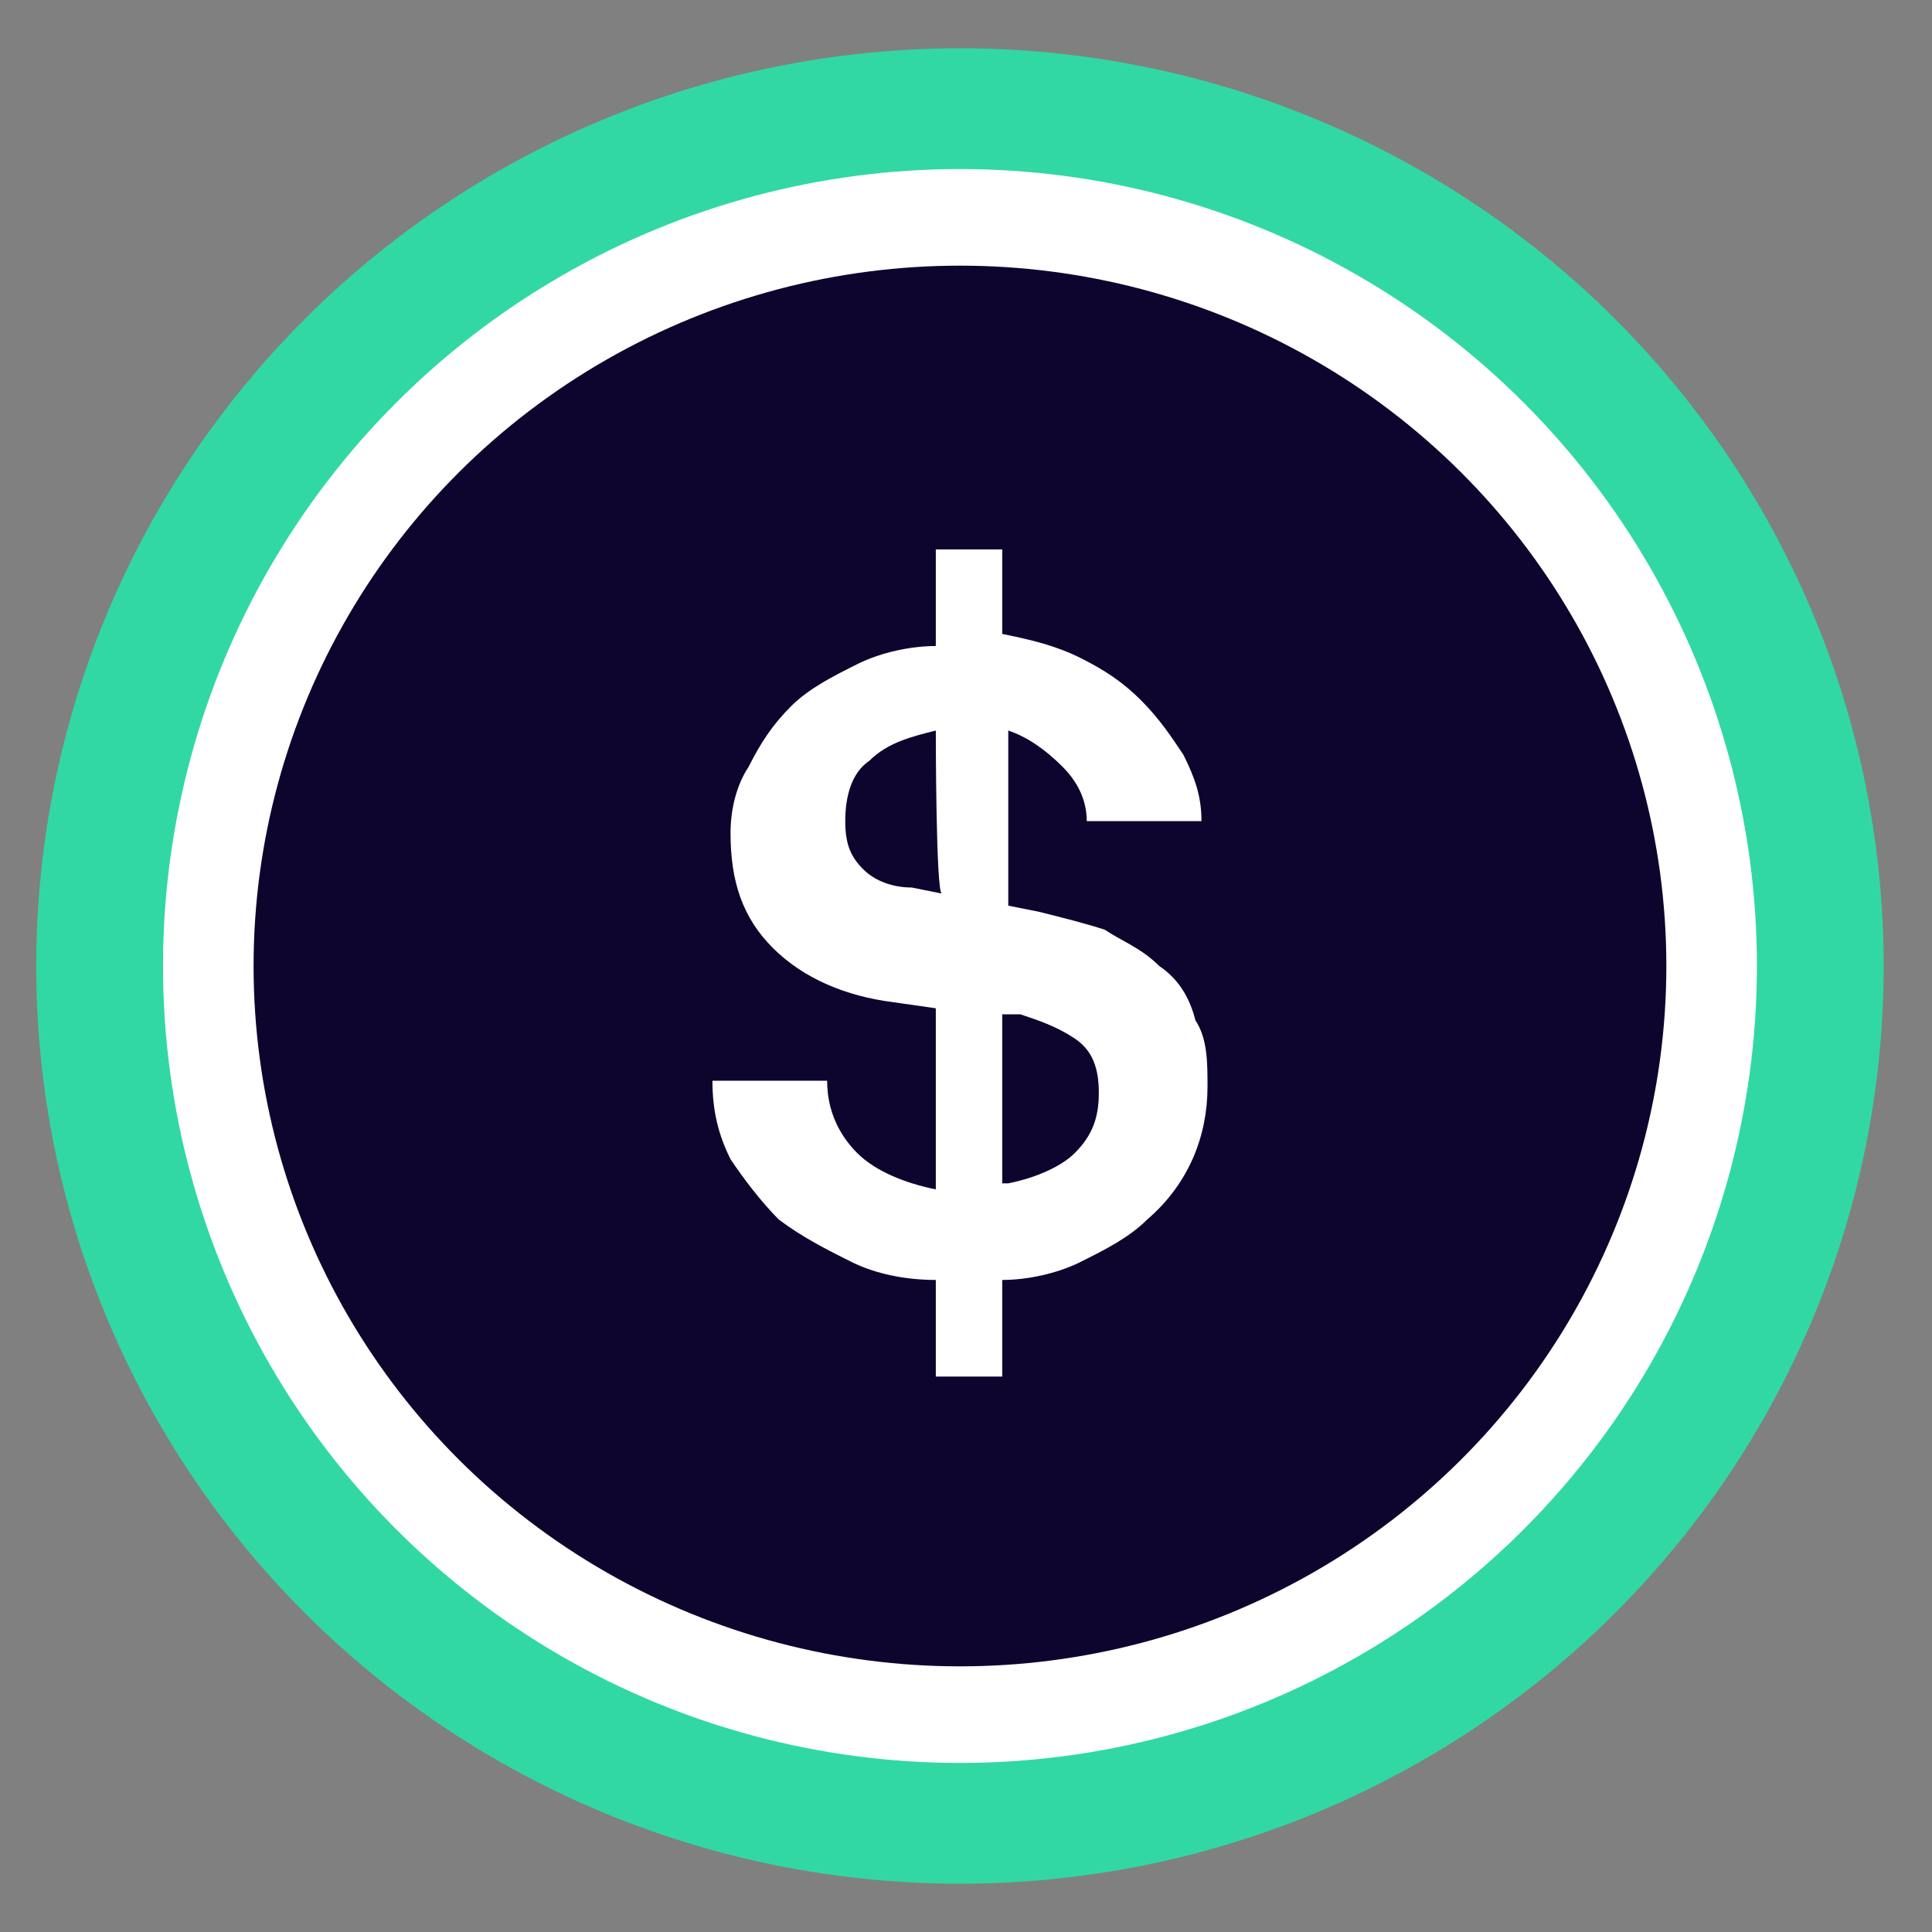 <?xml version="1.0" encoding="utf-8"?>
<!-- Generator: Adobe Illustrator 19.0.0, SVG Export Plug-In . SVG Version: 6.00 Build 0)  -->
<svg version="1.1" id="sUSD_1_" xmlns="http://www.w3.org/2000/svg" xmlns:xlink="http://www.w3.org/1999/xlink" x="0px" y="0px"
	 viewBox="0 0 32 32" style="enable-background:new 0 0 32 32;" xml:space="preserve">
<rect x="0" y="0" width="32" height="32" fill="#808080" stroke="none"/>
<style type="text/css">
	.st0{fill:#31D8A4;}
	.st1{fill:#FFFFFF;}
	.st2{fill:#0E052F;}
</style>
<ellipse id="Background" class="st0" cx="15.9" cy="16" rx="15.3" ry="15.2"/>
<ellipse id="Path" class="st1" cx="15.9" cy="16" rx="13.2" ry="13.2"/>
<ellipse id="sUSD" class="st2" cx="15.9" cy="16" rx="11.7" ry="11.6"/>
<path id="Logo" class="st1" d="M15.5,21.2c-0.5,0-1-0.1-1.4-0.3c-0.4-0.2-0.8-0.4-1.2-0.7c-0.3-0.3-0.6-0.7-0.8-1
	c-0.2-0.4-0.3-0.8-0.3-1.3h1.9c0,0.5,0.2,0.9,0.5,1.2c0.3,0.3,0.8,0.5,1.3,0.6v-3l-0.7-0.1c-0.8-0.1-1.5-0.4-2-0.9
	c-0.5-0.5-0.7-1.1-0.7-1.9c0-0.4,0.1-0.8,0.3-1.1c0.2-0.4,0.4-0.7,0.7-1c0.3-0.3,0.7-0.5,1.1-0.7c0.4-0.2,0.9-0.3,1.3-0.3V9.1h1.1
	v1.4c0.5,0.1,0.9,0.2,1.3,0.4c0.4,0.2,0.7,0.4,1,0.7s0.5,0.6,0.7,0.9c0.2,0.4,0.3,0.7,0.3,1.1H18c0-0.4-0.2-0.7-0.4-0.9
	c-0.3-0.3-0.6-0.5-0.9-0.6V15l0.5,0.1c0.4,0.1,0.8,0.2,1.1,0.3c0.3,0.2,0.6,0.3,0.9,0.6c0.3,0.2,0.5,0.5,0.6,0.9
	c0.2,0.3,0.2,0.7,0.2,1.1c0,0.8-0.3,1.6-1,2.2c-0.3,0.3-0.7,0.5-1.1,0.7c-0.4,0.2-0.9,0.3-1.3,0.3v1.6h-1.1
	C15.5,22.8,15.5,21.2,15.5,21.2z M16.7,19.6c0.5-0.1,0.9-0.3,1.1-0.5c0.3-0.3,0.4-0.6,0.4-1c0-0.4-0.1-0.7-0.4-0.9
	c-0.3-0.2-0.6-0.3-0.9-0.4l-0.3,0V19.6z M15.5,12.1c-0.4,0.1-0.8,0.2-1.1,0.5c-0.3,0.2-0.4,0.6-0.4,1c0,0.4,0.1,0.6,0.3,0.8
	c0.2,0.2,0.5,0.3,0.8,0.3l0.5,0.1C15.5,14.8,15.5,12.1,15.5,12.1z"/>
</svg>
